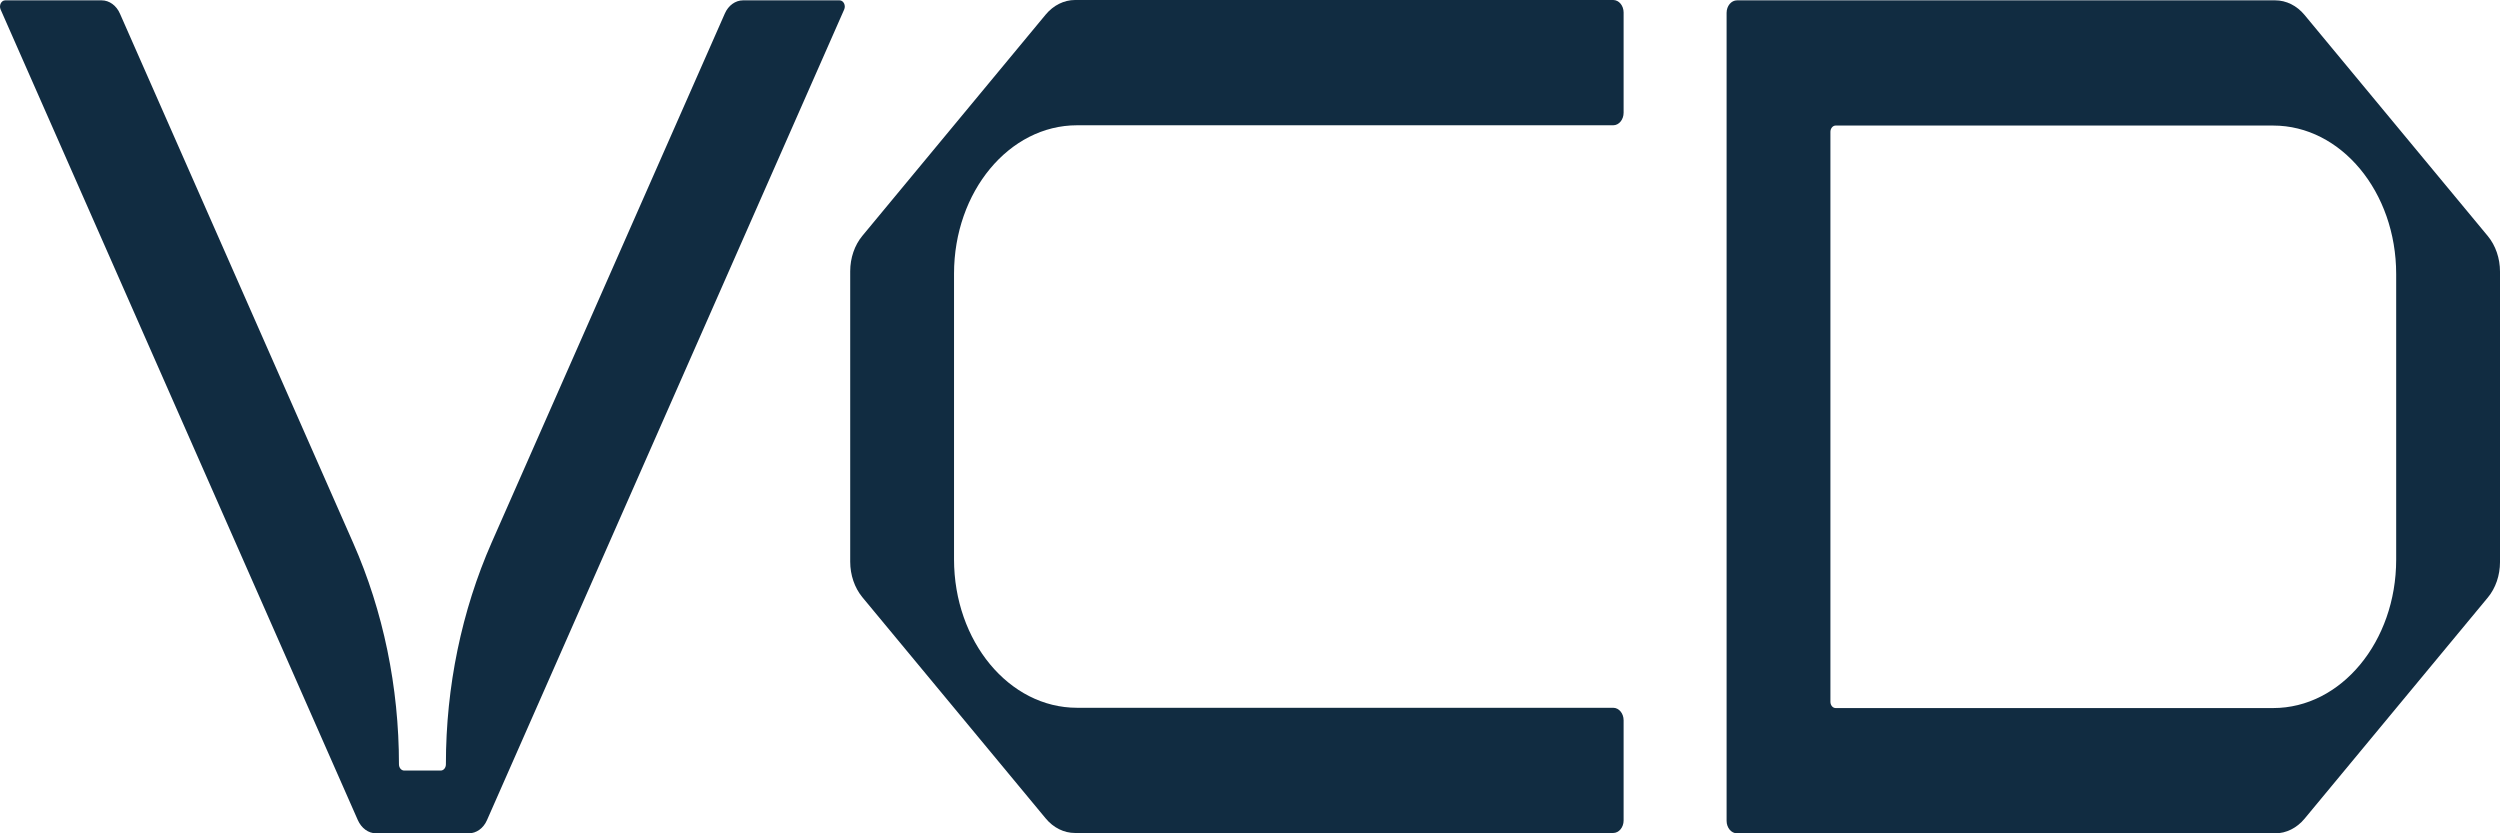 <svg width="36" height="12" viewBox="0 0 36 12" fill="none" xmlns="http://www.w3.org/2000/svg">
<path d="M13.738 3.941V8.054C13.738 9.235 14.531 10.192 15.509 10.192H23.23C23.313 10.192 23.38 10.273 23.38 10.372V11.815C23.38 11.914 23.313 11.995 23.23 11.995H15.48C15.322 11.995 15.169 11.92 15.057 11.784L12.418 8.6C12.306 8.464 12.243 8.28 12.243 8.089V3.906C12.243 3.715 12.306 3.531 12.418 3.396L15.057 0.211C15.169 0.076 15.322 0 15.48 0H23.23C23.313 0 23.38 0.081 23.38 0.18V1.623C23.38 1.723 23.313 1.804 23.23 1.804H15.509C14.531 1.804 13.738 2.761 13.738 3.941Z" fill="#112C41"/>
<path fill-rule="evenodd" clip-rule="evenodd" d="M32.763 0.005H25.013C24.93 0.005 24.863 0.086 24.863 0.185V11.82C24.863 11.919 24.93 12 25.013 12H32.763C32.921 12 33.074 11.924 33.186 11.789L35.825 8.604C35.937 8.469 36 8.285 36 8.094V3.911C36 3.72 35.937 3.536 35.825 3.4L33.186 0.216C33.074 0.08 32.921 0.005 32.763 0.005ZM34.505 8.059C34.505 9.239 33.712 10.196 32.734 10.196H26.433C26.392 10.196 26.358 10.156 26.358 10.106V1.899C26.358 1.849 26.392 1.808 26.433 1.808H32.734C33.712 1.808 34.505 2.765 34.505 3.946V8.059Z" fill="#112C41"/>
<path d="M7.013 11.809L12.156 0.137H12.156C12.183 0.077 12.146 0.005 12.09 0.005H10.7C10.59 0.005 10.488 0.078 10.437 0.196L7.08 7.812C6.648 8.794 6.421 9.889 6.421 11V11.006C6.421 11.056 6.388 11.096 6.347 11.096H5.82C5.779 11.096 5.745 11.056 5.745 11.006C5.745 9.895 5.519 8.8 5.086 7.819L1.727 0.196C1.676 0.079 1.574 0.005 1.464 0.005H0.075C0.019 0.005 -0.018 0.077 0.009 0.137L5.152 11.808C5.204 11.926 5.305 12 5.416 12H6.749C6.86 12 6.962 11.927 7.013 11.809Z" fill="#112C41"/>
</svg>
